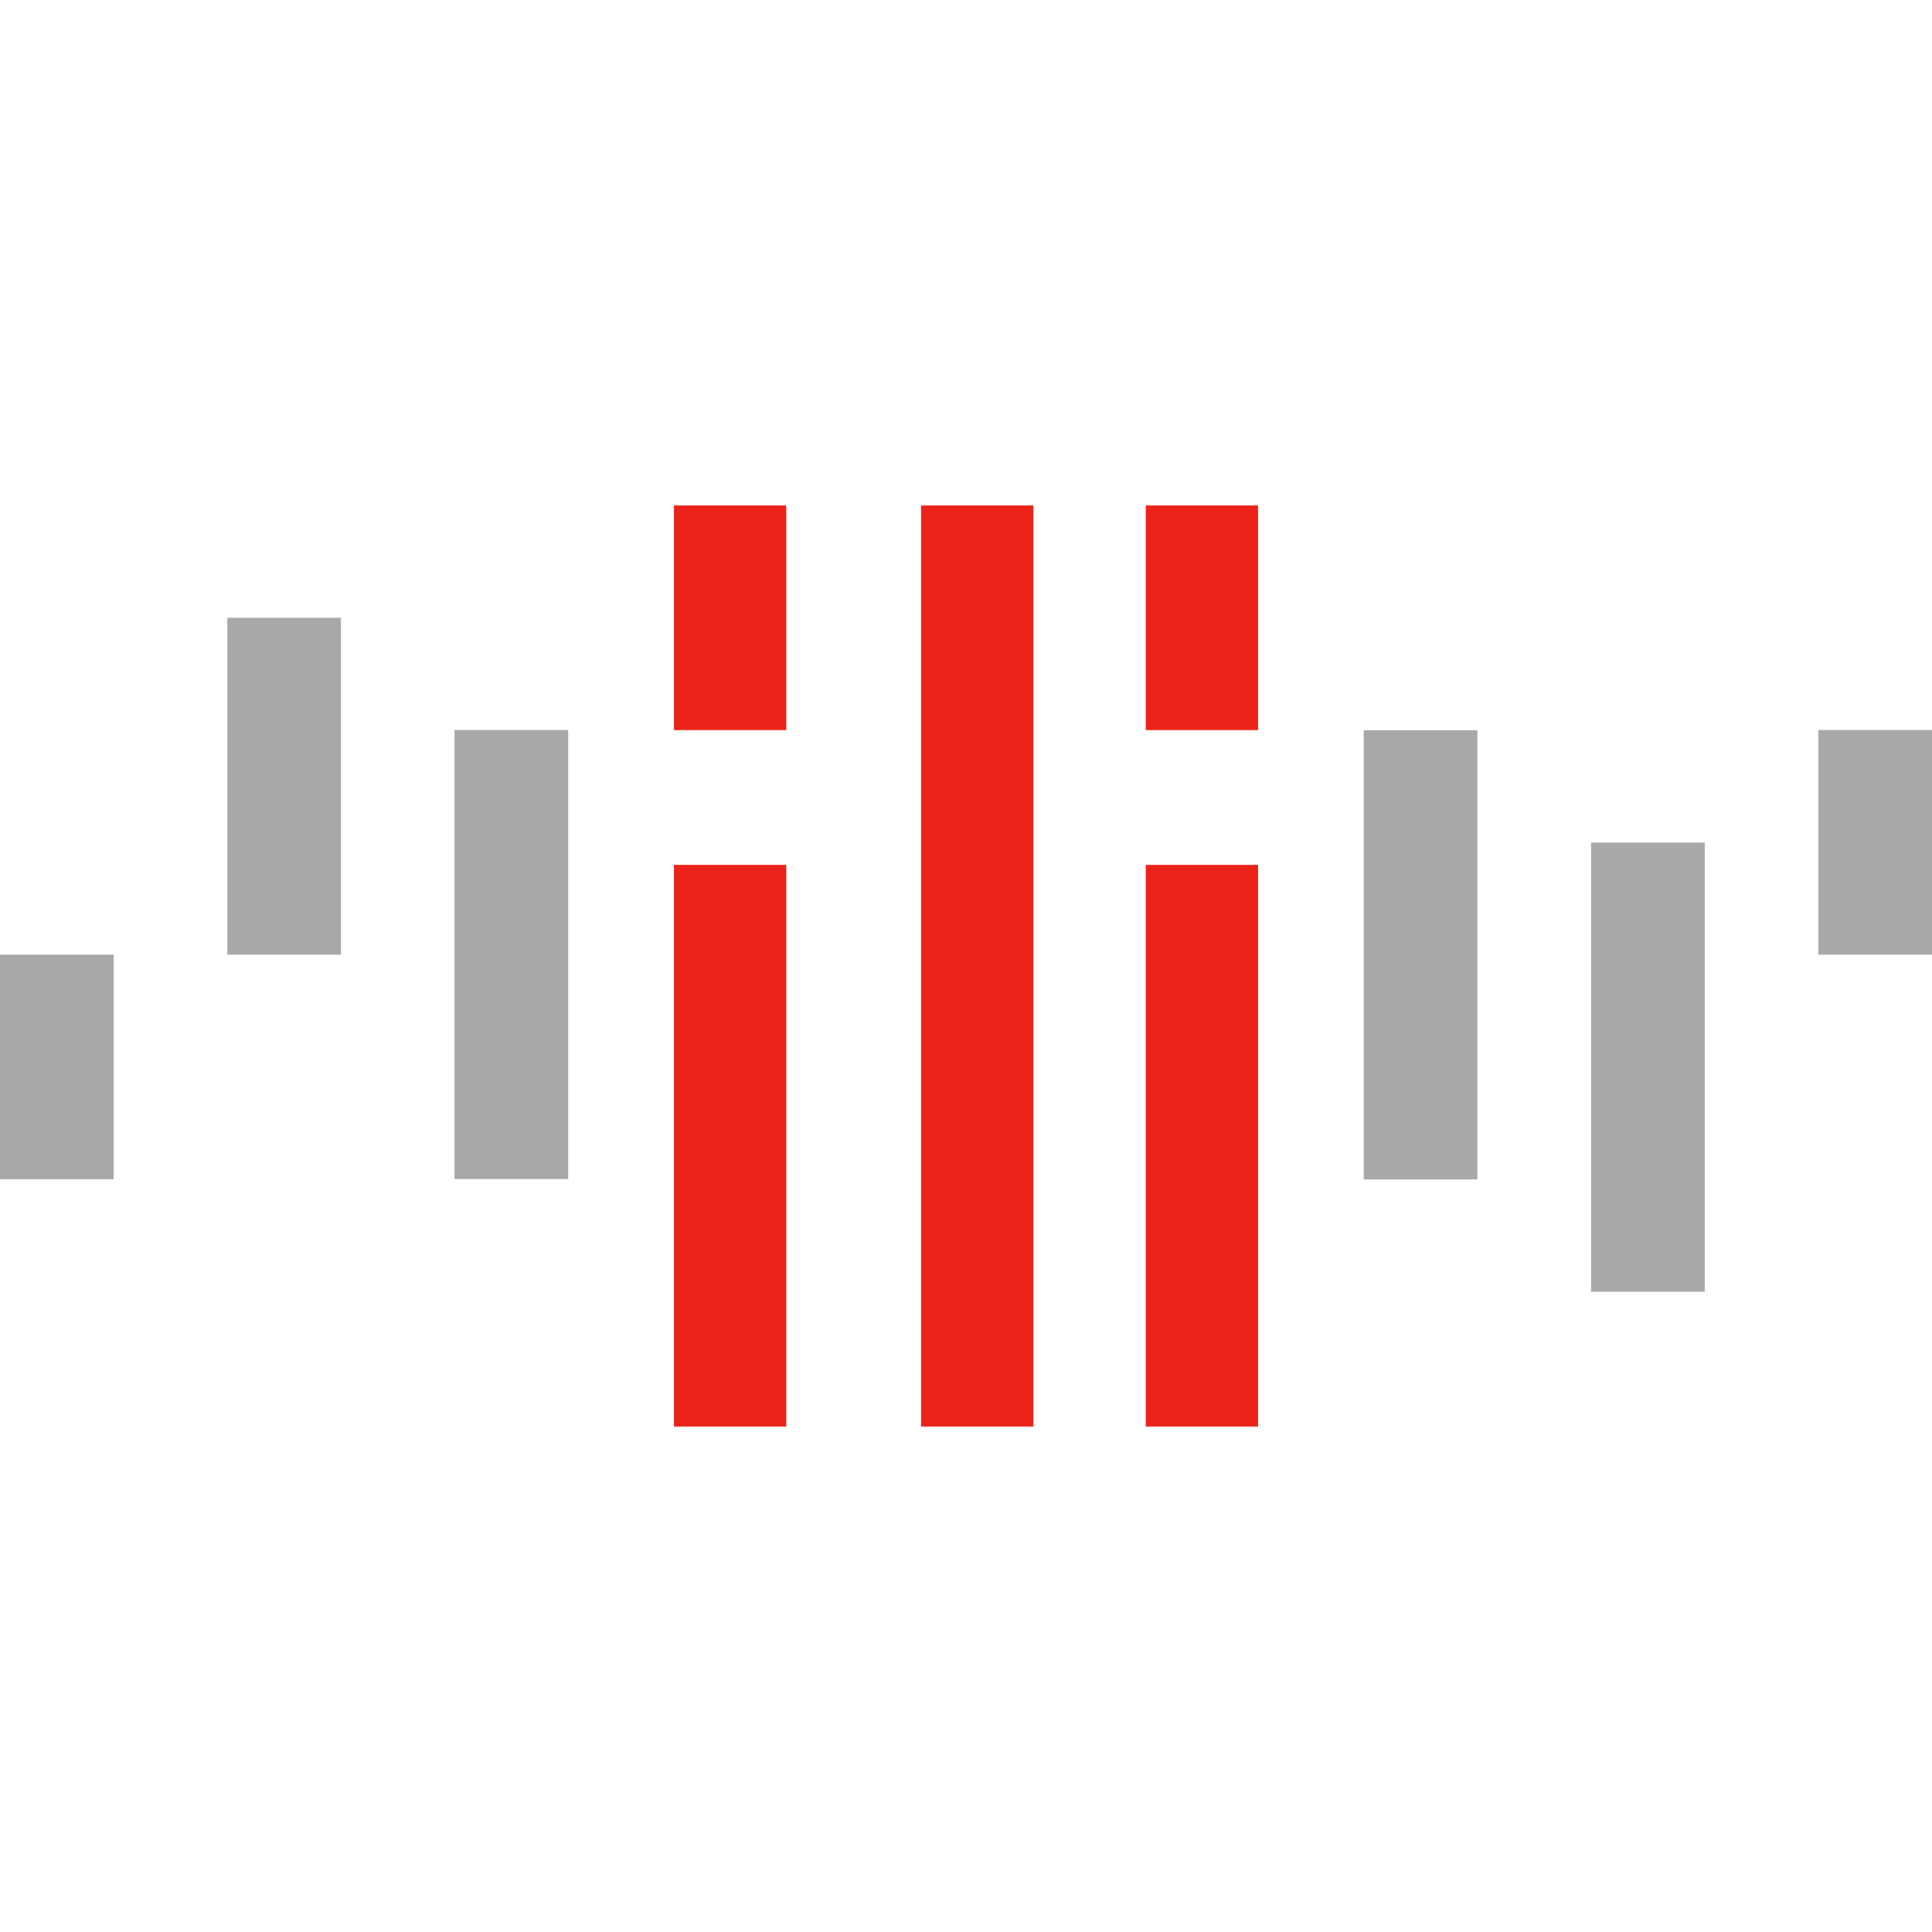 <svg width="30" height="30" viewBox="0 0 30 30" fill="none" xmlns="http://www.w3.org/2000/svg">
    <path fill-rule="evenodd" clip-rule="evenodd" d="M3.53 14.824H5.294V9.593H3.53V14.824V14.824ZM7.059 18.308H8.823V11.336H7.058V18.308H7.059ZM28.235 14.824H30V11.336H28.235V14.824H28.235ZM21.176 18.314H22.941V11.339H21.176V18.314V18.314ZM24.706 20.058H26.471V13.083H24.706V20.058V20.058ZM0 18.311H1.765V14.824H0V18.311Z" fill="#A8A8A8"/>
    <path fill-rule="evenodd" clip-rule="evenodd" d="M17.791 22.151H19.535V13.43H17.791V22.151ZM10.465 11.337H12.209V7.849H10.465V11.337ZM10.465 22.151H12.209V13.43H10.465V22.151ZM14.302 22.151H16.047V7.849H14.302V22.151ZM17.791 11.337H19.535V7.849H17.791V11.337Z" fill="#EC231A"/>
</svg>